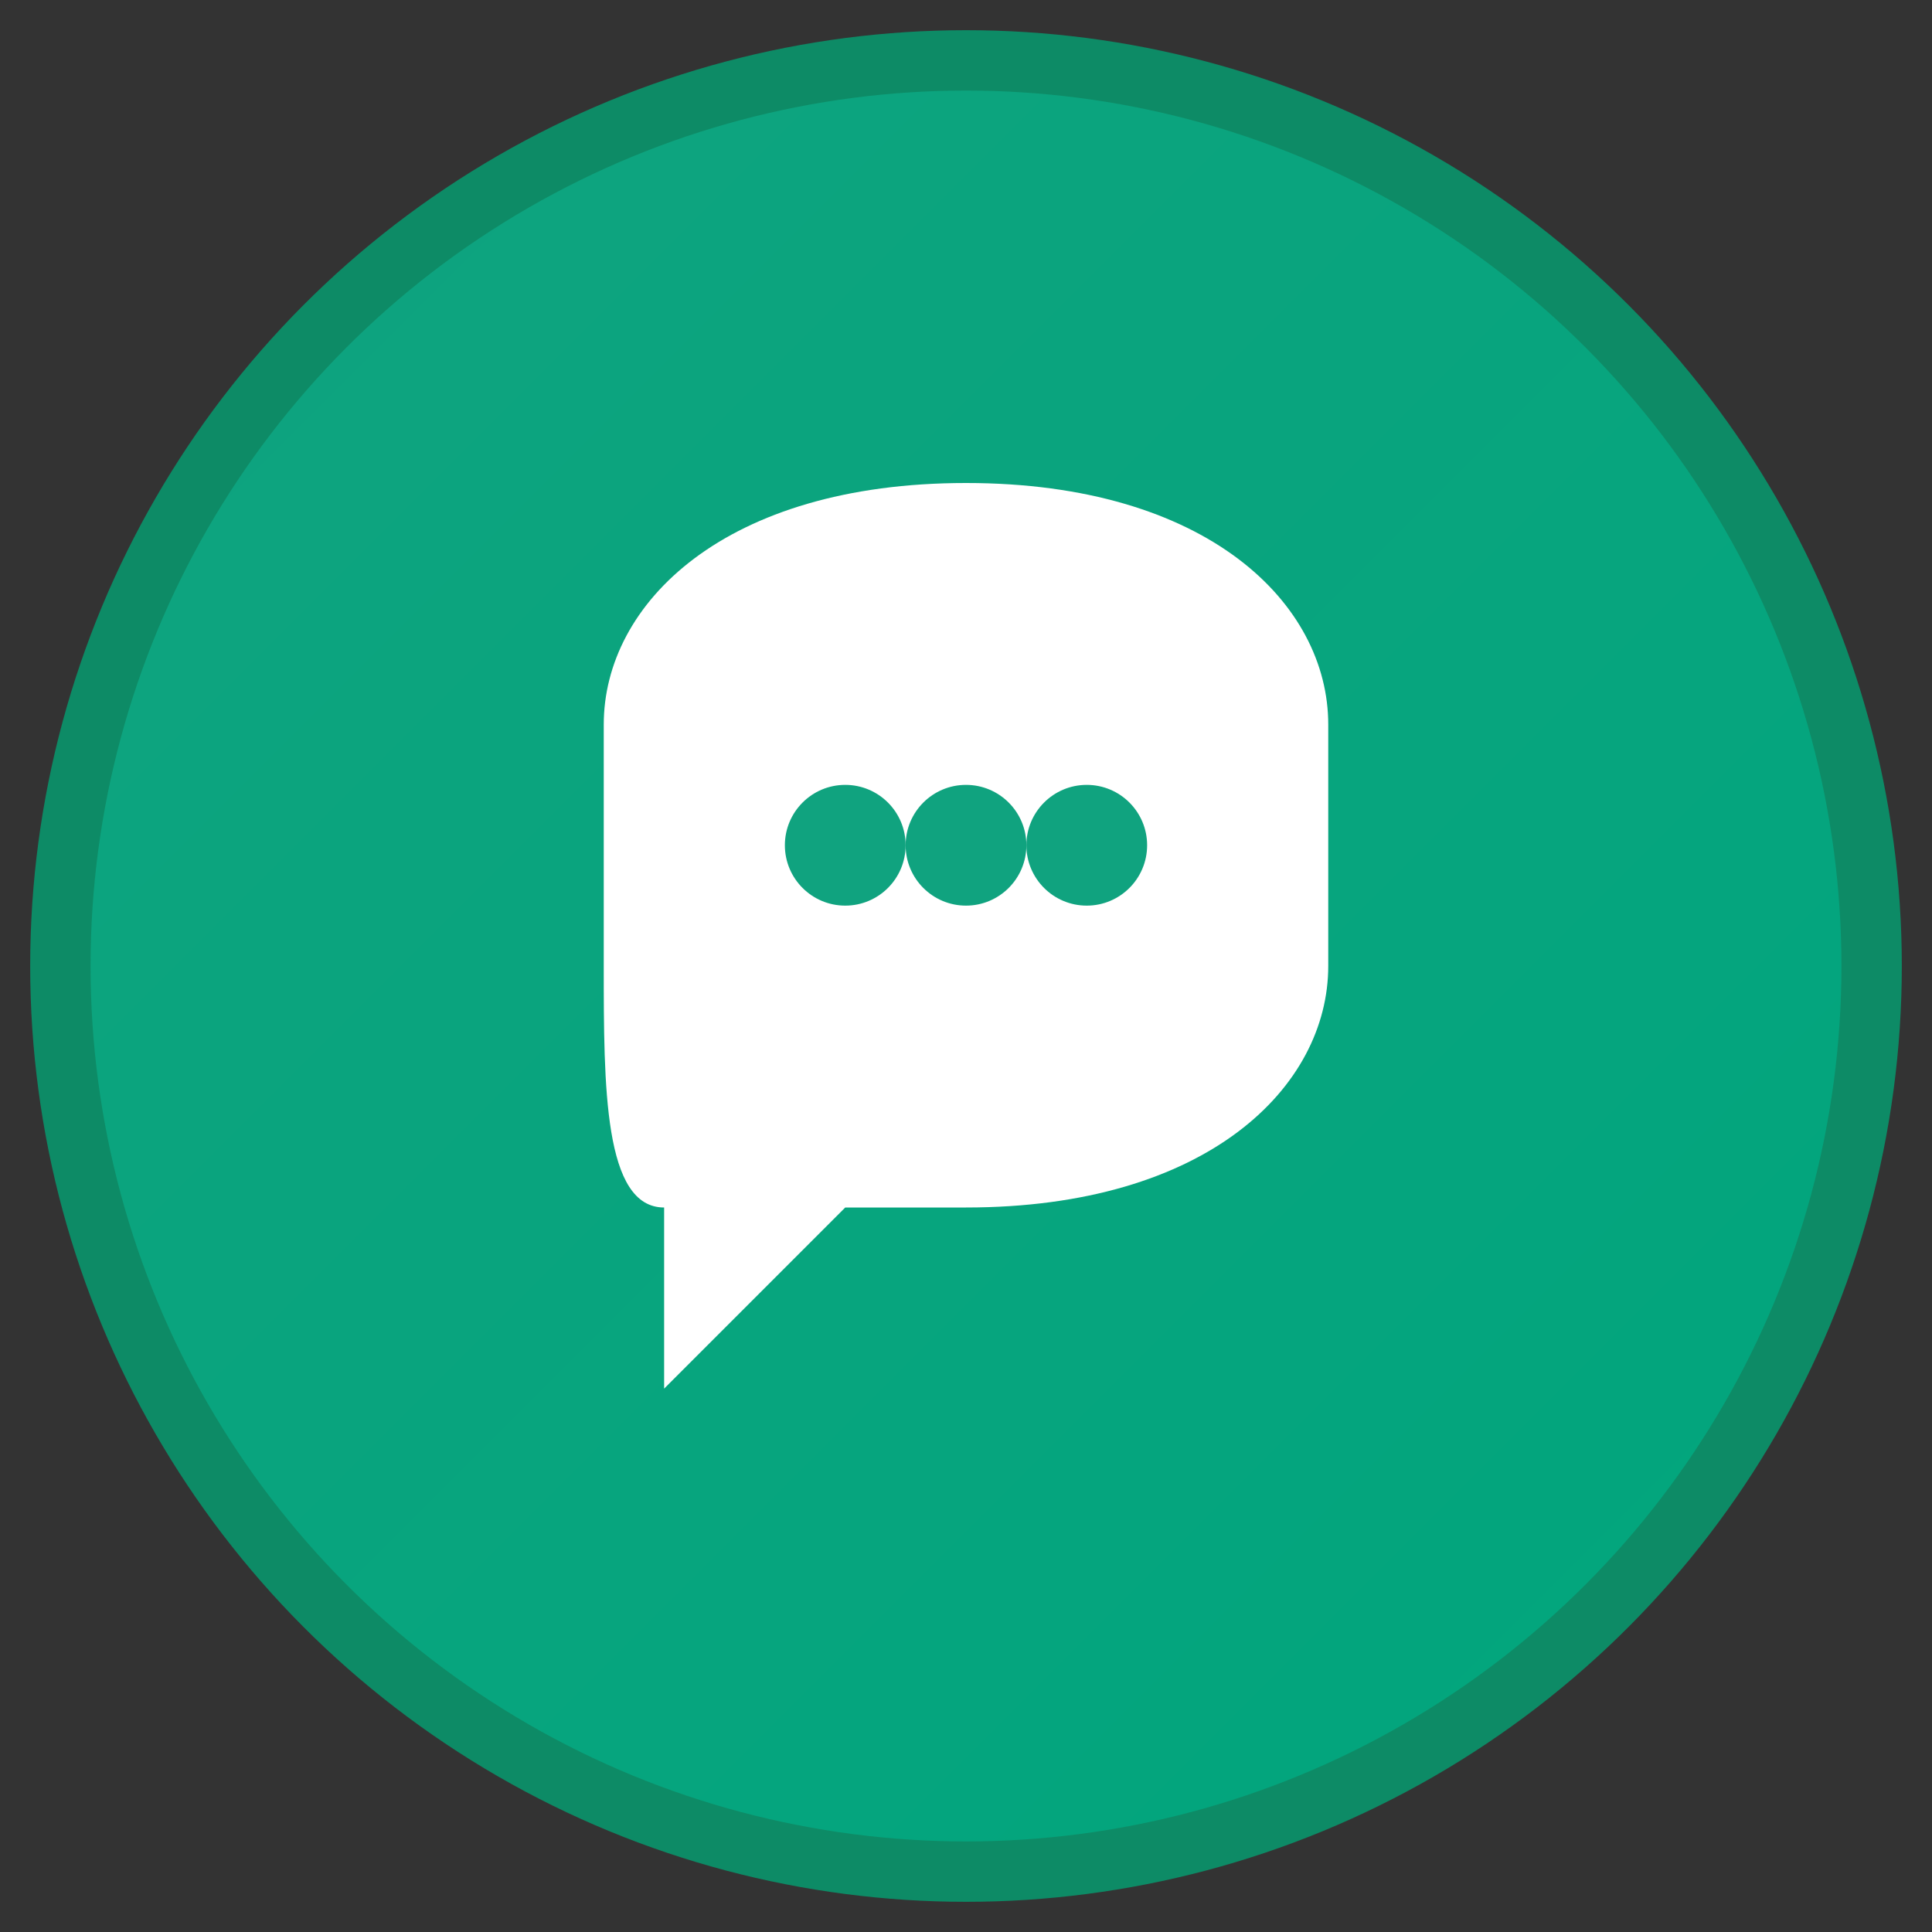 <svg xmlns="http://www.w3.org/2000/svg" viewBox="0 0 64 64" width="64" height="64">
  <rect x="0" y="0" width="64" height="64" fill="#333333" stroke="none"/>
  <defs>
    <linearGradient id="chatgpt-gradient" x1="0%" y1="0%" x2="100%" y2="100%">
      <stop offset="0%" style="stop-color:#10A37F;stop-opacity:1" />
      <stop offset="100%" style="stop-color:#00A67D;stop-opacity:1" />
    </linearGradient>
  </defs>
  
  <!-- Background circle -->
  <circle cx="32" cy="32" r="30" fill="url(#chatgpt-gradient)" stroke="#0D8B66" stroke-width="2"/>
  
  <!-- Chat bubble icon -->
  <path d="M20 24 C20 20, 24 16, 32 16 C40 16, 44 20, 44 24 L44 32 C44 36, 40 40, 32 40 L28 40 L22 46 L22 40 C20 40, 20 36, 20 32 Z" 
        fill="white" stroke="none"/>
  
  <!-- Inner text dots -->
  <circle cx="28" cy="28" r="2" fill="#10A37F"/>
  <circle cx="32" cy="28" r="2" fill="#10A37F"/>
  <circle cx="36" cy="28" r="2" fill="#10A37F"/>
</svg>